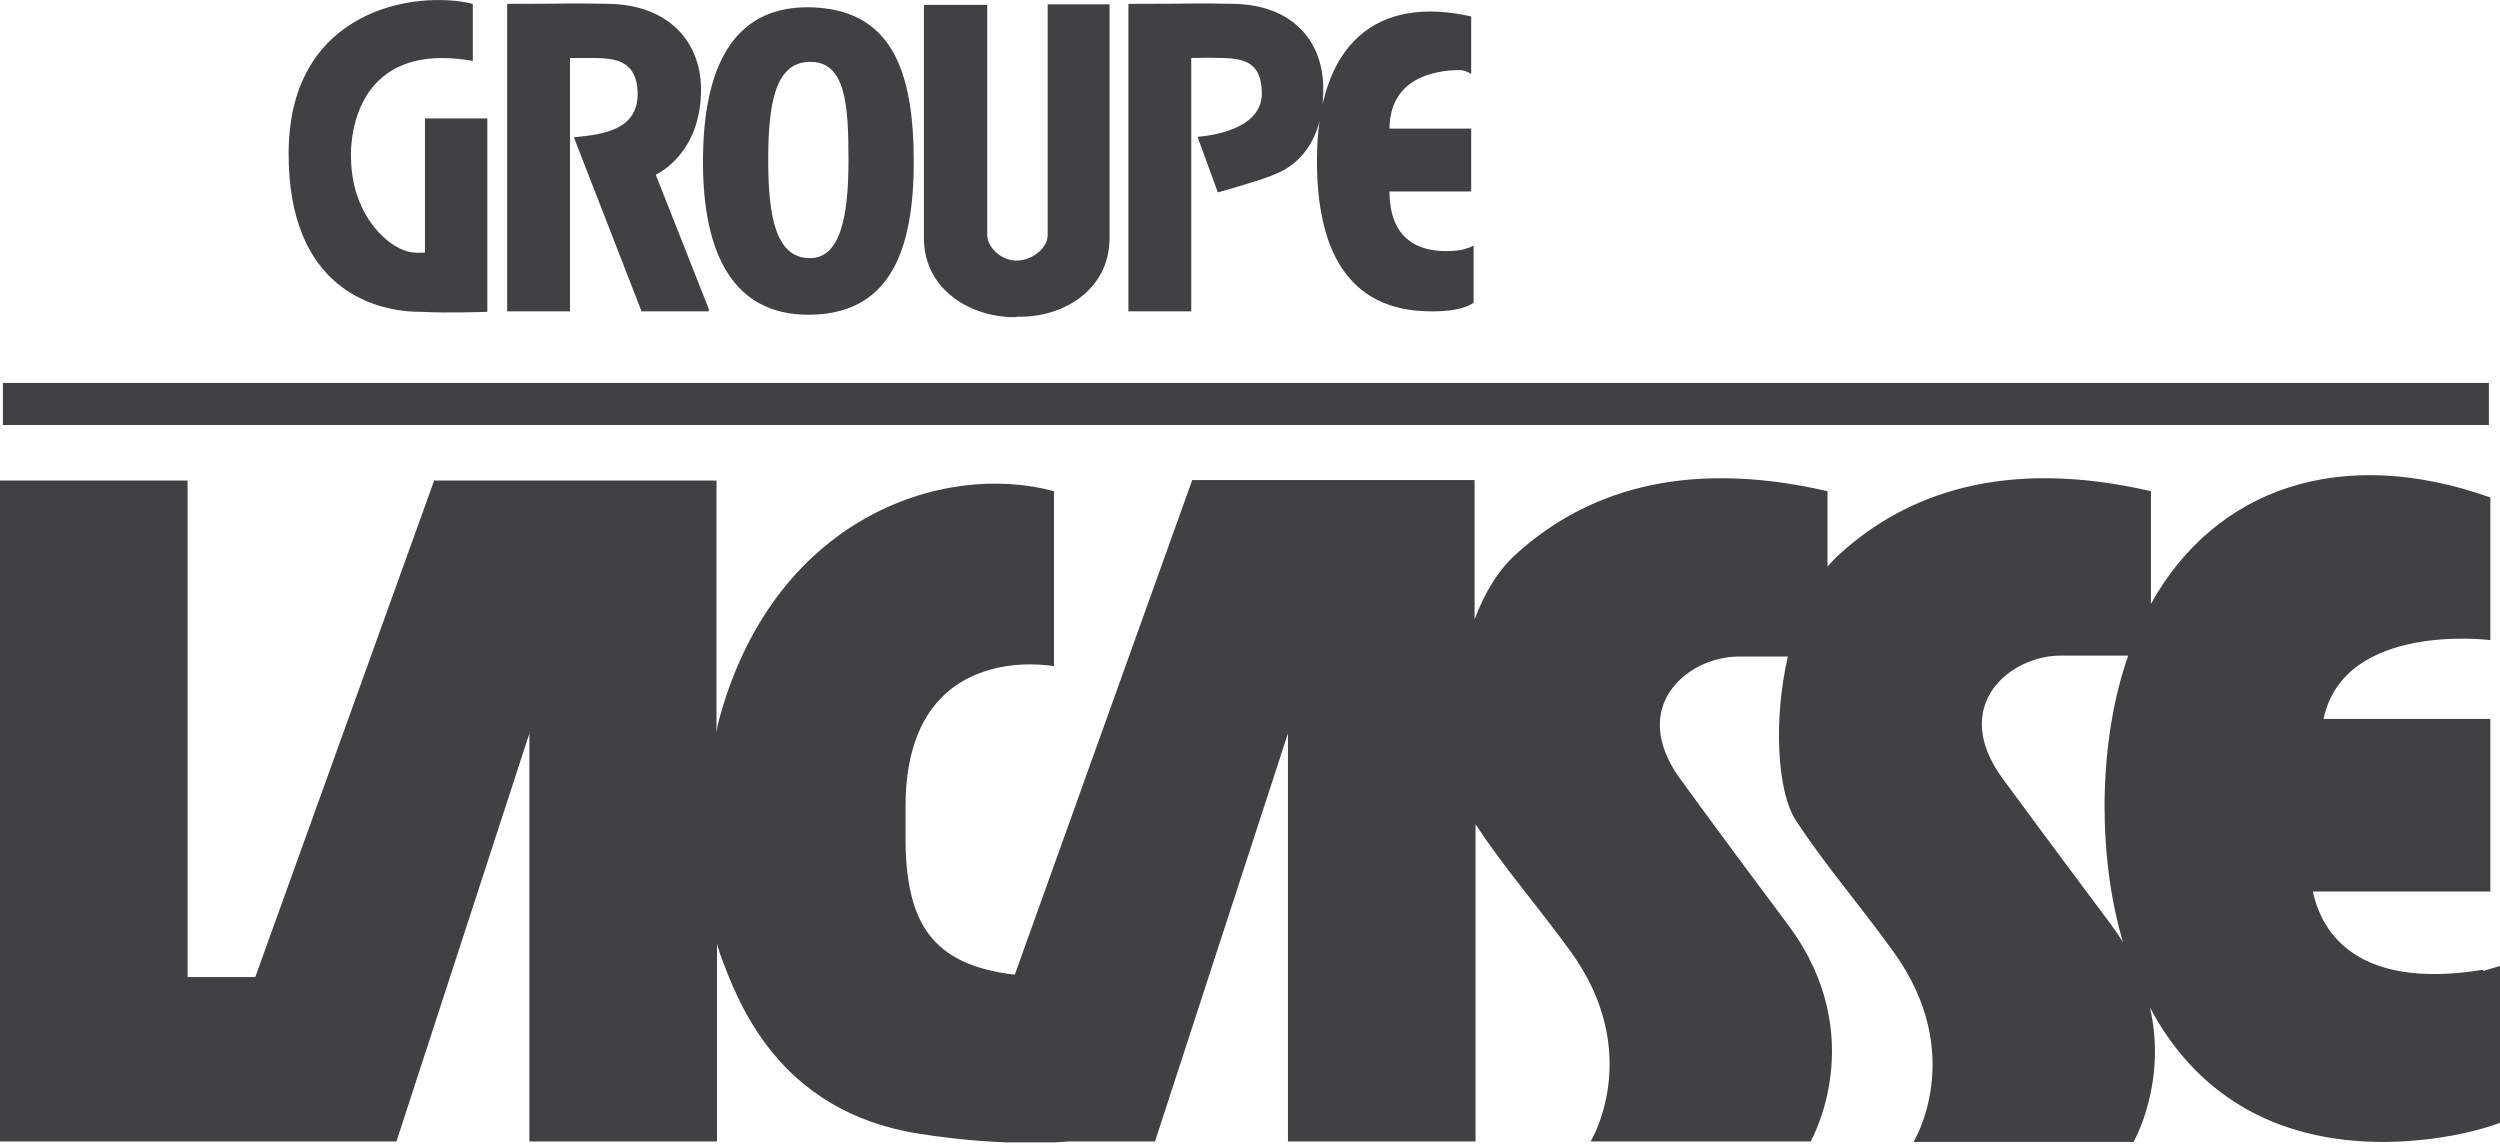 <?xml version="1.0" encoding="UTF-8"?>
<svg id="Layer_1" xmlns="http://www.w3.org/2000/svg" xmlns:xlink="http://www.w3.org/1999/xlink" version="1.1" viewBox="0 0 51.71 23.71">
  <!-- Generator: Adobe Illustrator 29.1.0, SVG Export Plug-In . SVG Version: 2.1.0 Build 142)  -->
  <defs>
    <style>
      .st0 {
        fill: none;
      }

      .st1 {
        fill: #414042;
      }

      .st2 {
        clip-path: url(#clippath);
      }
    </style>
    <clipPath id="clippath">
      <rect class="st0" width="51.71" height="23.63"/>
    </clipPath>
  </defs>
  <g class="st2">
    <path class="st1" d="M43.94,19.54c-.08-.14-.17-.27-.27-.41-.64-.86-1.14-1.52-2.25-3.03-1.11-1.52.17-2.55,1.22-2.54.54,0,1.04,0,1.38,0-.31.89-.48,1.91-.49,3.08,0,1.03.13,2.02.4,2.91M51.35,20.06c-2.34.38-3.28-.54-3.51-1.62h3.67v-3.57h-3.45c.43-2.02,3.45-1.63,3.45-1.63v-2.95c-3.06-1.09-5.68-.21-7.02,2.2v-2.33c-3.03-.7-5.06.05-6.44,1.3-.09.08-.17.17-.25.26v-1.56c-3.03-.7-5.06.05-6.44,1.3-.38.34-.66.82-.86,1.35v-2.88h-5.84l-3.67,10.23c-1.72-.2-2.23-1.08-2.26-2.71,0-.3,0-.42,0-.78.01-3.48,3.07-2.89,3.07-2.89v-3.62c-2.27-.62-5.85.52-6.96,4.85,0,0,0,.05-.02.13v-5.2h-5.84l-3.7,10.27h-1.4v-10.27H0v13.67h8.2l2.75-8.44v8.44h3.88v-4.09c.02.07.04.13.06.2.37,1.01,1.2,3.27,4.12,3.73,1.83.29,3.08.16,3.08.16h1.8l2.75-8.44v8.44h3.88v-6.56c.6.91,1.26,1.66,1.96,2.62,1.54,2.12.42,3.94.42,3.94h4.55s1.25-2.16-.45-4.46c-.64-.86-1.14-1.52-2.24-3.03-1.11-1.52.17-2.55,1.22-2.54.36,0,.71,0,1,0-.31,1.35-.21,2.81.16,3.38.62.95,1.3,1.72,2.02,2.72,1.54,2.12.42,3.94.42,3.94h4.55s.7-1.21.34-2.78c.9,1.7,2.49,2.8,4.89,2.78,1.43-.02,2.36-.4,2.36-.4v-3.24c-.06.01-.3.09-.35.1M51.48,7.92H.06v.87h51.42v-.87ZM8.74,6.45c.47.03,1.34,0,1.34,0V2.45h-1.29v2.77s-.07.02-.26,0c-.43-.04-1.25-.7-1.27-1.95,0,0-.15-2.48,2.52-2.01V.08c-1.17-.29-3.79.1-3.81,3.06-.02,2.85,1.8,3.32,2.76,3.31M16.74,1.28c.76-.02.81.91.81,2.03s-.15,2.04-.81,2.03c-.71-.01-.85-.91-.85-2.03s.13-2.02.85-2.03M16.72,6.51c1.64,0,2.18-1.25,2.18-3.16s-.47-3.18-2.18-3.2c-1.58-.01-2.18,1.28-2.18,3.2s.64,3.16,2.18,3.16M11.78,1.2s.32,0,.56,0c.46.01.83.1.85.72.01.78-.73.86-1.32.92l1.4,3.6h1.39v-.05s-1.09-2.76-1.09-2.76v-.02s.95-.42.93-1.8c-.02-.98-.7-1.7-1.88-1.73-.95-.02-.68,0-2.13,0v6.36h1.3V1.2ZM24.64,1.2s.41-.01.65,0c.46.01.8.1.81.72.01.78-1.11.89-1.33.91l.42,1.15s.94-.26,1.24-.4c.1-.05.96-.38.94-1.77-.01-.98-.65-1.7-1.83-1.73-.95-.02-.68,0-2.2,0v6.36h1.3V1.2ZM21.02,6.55h.02c.9.03,1.91-.52,1.91-1.63v-.03s0-4.8,0-4.8h-1.28v4.77c0,.26-.3.52-.63.53-.32.01-.62-.27-.62-.53V.1h-1.31v4.82c0,1.1,1.01,1.66,1.92,1.64M29.64,6.44c.65,0,.84-.18.84-.18v-1.18s-.15.08-.32.1c-.97.1-1.42-.37-1.42-1.22h1.69v-1.3h-1.69c.01-1.04.92-1.2,1.41-1.21.16-.01.28.08.28.08V.34c-1.95-.44-3.19.55-3.19,2.99,0,1.72.56,3.13,2.4,3.11"/>
  </g>
</svg>